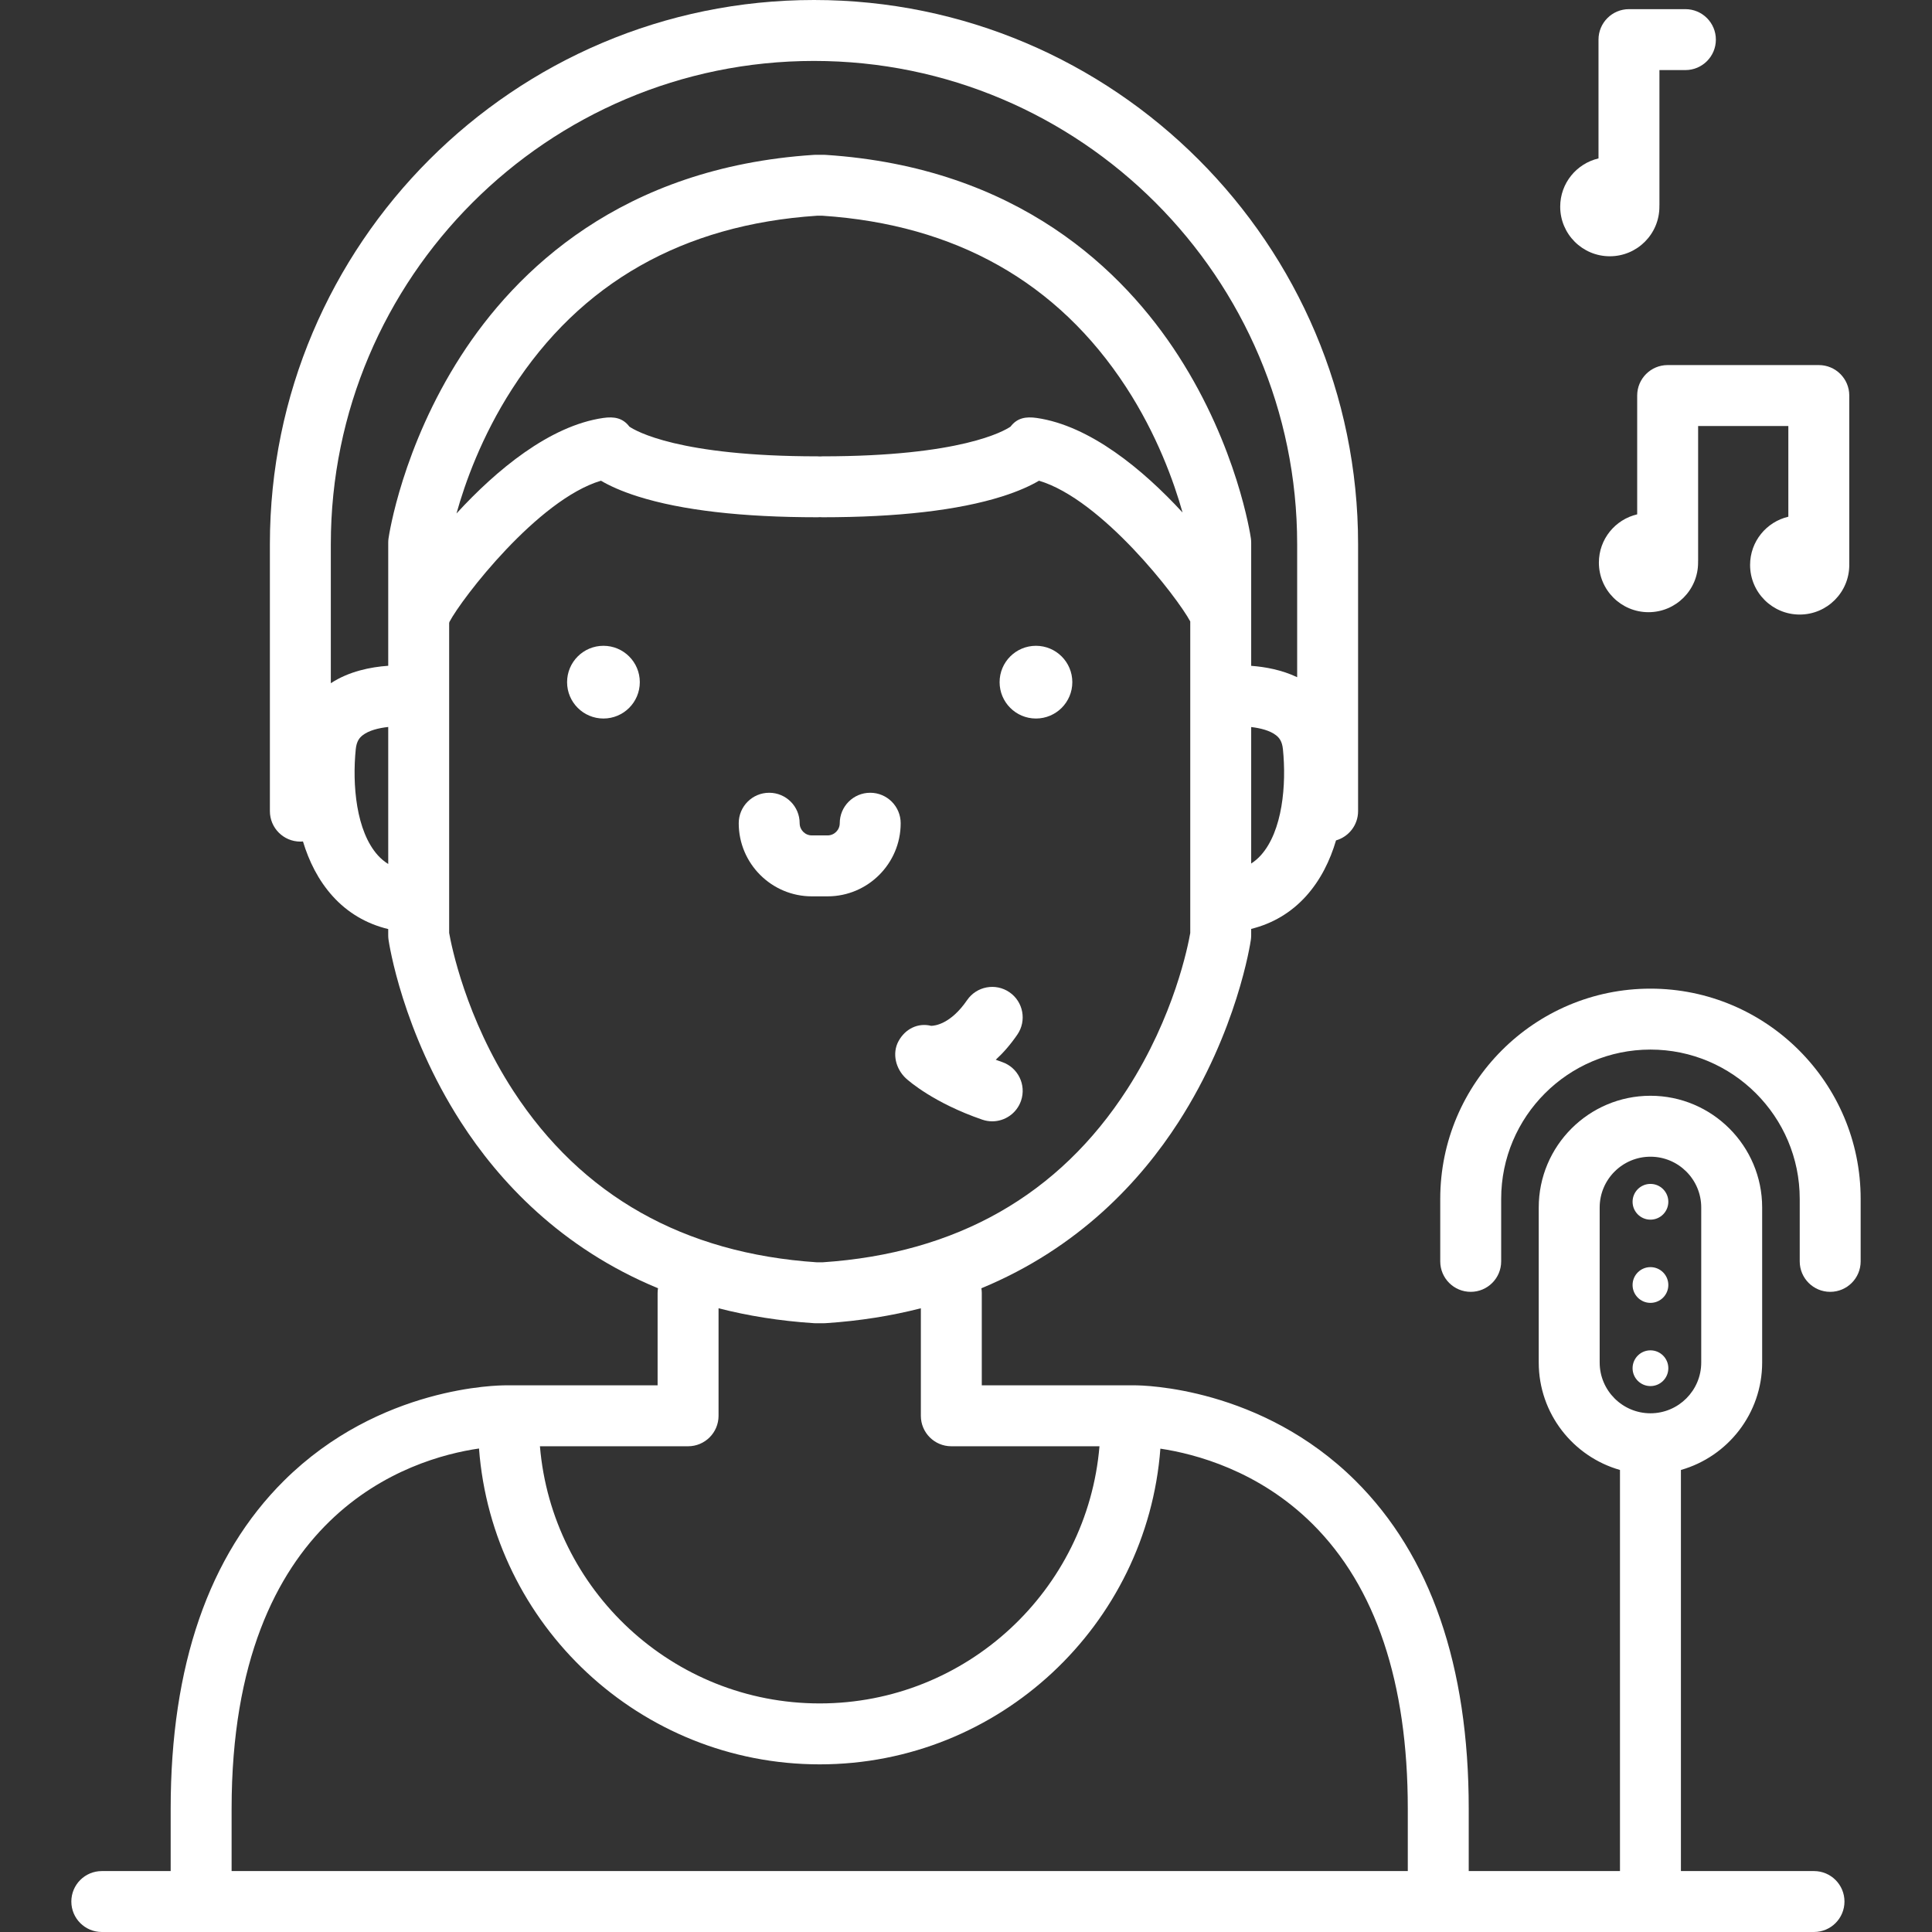 <?xml version="1.0" encoding="iso-8859-1"?>
<!-- Generator: Adobe Illustrator 17.1.0, SVG Export Plug-In . SVG Version: 6.00 Build 0)  -->
<!DOCTYPE svg PUBLIC "-//W3C//DTD SVG 1.1//EN" "http://www.w3.org/Graphics/SVG/1.1/DTD/svg11.dtd">
<svg xmlns="http://www.w3.org/2000/svg" xmlns:xlink="http://www.w3.org/1999/xlink" version="1.1" id="Capa_1" x="0px" y="0px" viewBox="0 0 475.604 475.604" style="enable-background:new 0 0 475.604 475.604;" xml:space="preserve" width="256px" height="256px">
<rect x="0" y="0" width="475.604" height="475.604" fill="#333333" stroke="none"/>
<g>
	<path d="M446.557,460.604h-32.763v-98.741c11.528-3.273,20-13.888,20-26.452v-38.164c0-15.164-12.337-27.5-27.5-27.5   c-15.163,0-27.5,12.336-27.5,27.5v38.164c0,12.563,8.472,23.178,20,26.452v98.741H361.56v-15.368   c0-35.193-9.385-62.355-27.894-80.733c-23.199-23.033-52.226-23.474-54.323-23.474c-0.036,0-0.065,0.001-0.084,0.001h-37.571   v-22.734c0-0.396-0.04-0.783-0.1-1.163c24.057-9.941,39.262-26.522,48.52-40.897c14.433-22.41,17.689-43.977,17.819-44.884   c0.052-0.357,0.078-0.716,0.078-1.076v-1.606c5.268-1.299,9.851-4.017,13.49-8.046c3.634-4.024,5.951-8.844,7.398-13.741   c3.134-0.899,5.43-3.781,5.43-7.204v-65.736C334.324,60.086,274.238,0,200.382,0C126.525,0,66.439,60.086,66.439,133.942v65.736   c0,4.142,3.357,7.5,7.5,7.5c0.218,0,0.433-0.014,0.646-0.033c1.451,4.807,3.747,9.526,7.316,13.479   c3.68,4.074,8.326,6.804,13.668,8.085v1.567c0,0.36,0.026,0.72,0.078,1.076c0.131,0.907,3.387,22.474,17.819,44.884   c9.258,14.375,24.463,30.956,48.52,40.897c-0.06,0.38-0.1,0.767-0.1,1.163v22.734H124.37c-1.275,0.016-30.869,0.051-54.461,23.474   c-18.509,18.377-27.894,45.54-27.894,80.733v15.368H25.061c-4.143,0-7.5,3.358-7.5,7.5c0,4.142,3.357,7.5,7.5,7.5h421.496   c4.143,0,7.5-3.358,7.5-7.5C454.057,463.962,450.7,460.604,446.557,460.604z M393.795,335.412v-38.164   c0-6.893,5.607-12.5,12.5-12.5c6.892,0,12.5,5.607,12.5,12.5v38.164c0,6.893-5.608,12.5-12.5,12.5   C399.402,347.912,393.795,342.304,393.795,335.412z M202.458,112.337c-0.204,0-0.404,0.015-0.604,0.03   c-0.199-0.016-0.399-0.03-0.604-0.03c-34.138,0-44.753-6.248-46.313-7.314c-1.608-2.124-3.724-2.523-6.434-2.134   c-13.206,1.904-26.351,12.847-36.128,23.516c2.063-7.416,6.138-18.921,13.702-30.667c16.804-26.092,42.038-40.434,75.012-42.63   h1.395c32.767,2.184,57.904,16.371,74.713,42.169c7.629,11.708,11.788,23.336,13.916,30.887   c-9.755-10.593-22.804-21.385-35.91-23.275c-2.709-0.391-4.826,0.01-6.435,2.134C247.211,106.089,236.595,112.337,202.458,112.337z    M310.364,210.569c-0.721,0.798-1.509,1.456-2.358,2.009v-33.601c2.309,0.269,4.632,0.864,6.115,2.02   c0.724,0.564,1.492,1.412,1.696,3.414C316.709,193.151,315.745,204.612,310.364,210.569z M81.439,168.187v-34.244   C81.439,68.357,134.797,15,200.382,15c65.585,0,118.942,53.357,118.942,118.942v32.767c-3.759-1.793-7.83-2.542-11.318-2.799   v-14.361v-15.972c0-0.36-0.026-0.72-0.078-1.076c-0.131-0.907-3.387-22.474-17.819-44.884   c-13.448-20.882-39.439-46.418-86.892-49.493c-0.162-0.01-0.323-0.016-0.485-0.016h-1.887c-0.162,0-0.323,0.005-0.485,0.016   c-47.452,3.075-73.443,28.611-86.892,49.493c-14.433,22.41-17.688,43.977-17.819,44.884c-0.052,0.356-0.078,0.716-0.078,1.076   v15.972v14.347C91.213,164.198,85.907,165.262,81.439,168.187z M87.58,184.412c0.204-1.993,0.964-2.837,1.681-3.4   c1.518-1.193,3.926-1.794,6.31-2.051v33.73c-0.919-0.572-1.766-1.266-2.536-2.119C87.653,204.613,86.689,193.151,87.58,184.412z    M126.378,268.576c-11.735-18.011-15.267-35.842-15.808-38.914v-15.358V153.37c0.021-0.09,0.05-0.179,0.068-0.271   c3.007-5.746,21.724-30.126,37.3-34.76c2.046,1.203,4.984,2.58,9.137,3.888c10.76,3.39,25.622,5.109,44.176,5.109   c0.204,0,0.404-0.015,0.604-0.03c0.199,0.016,0.399,0.03,0.604,0.03c18.554,0,33.417-1.719,44.177-5.109   c4.151-1.308,7.09-2.685,9.136-3.888c15.48,4.604,34.053,28.701,37.235,34.642v61.323v15.368   c-0.529,3.061-3.936,20.472-15.509,38.442c-16.804,26.092-42.038,40.434-75.012,42.63h-1.395   C168.324,308.561,143.186,294.374,126.378,268.576z M169.387,356.03c4.143,0,7.5-3.358,7.5-7.5v-26.469   c7.174,1.836,14.973,3.118,23.472,3.668c0.162,0.01,0.323,0.016,0.485,0.016h1.887c0.162,0,0.323-0.005,0.485-0.016   c8.499-0.551,16.298-1.832,23.472-3.668v26.469c0,4.142,3.357,7.5,7.5,7.5h36.473c-2.974,35.401-32.717,63.305-68.873,63.305   c-36.156,0-65.899-27.904-68.873-63.305H169.387z M57.015,445.236c0-72.83,44.016-86.206,60.902-88.657   c3.275,43.42,39.626,77.756,83.87,77.756c44.232,0,80.574-34.316,83.867-77.719c8.543,1.284,24.205,5.39,37.442,18.532   c15.569,15.457,23.463,39.039,23.463,70.088v15.368H57.015V445.236z" fill="#FFFFFF"/>
	<circle cx="148.551" cy="167.928" r="8.951" fill="#FFFFFF"/>
	<circle cx="255.024" cy="167.928" r="8.951" fill="#FFFFFF"/>
	<path d="M221.722,202.655c0-4.142-3.357-7.5-7.5-7.5c-4.143,0-7.5,3.358-7.5,7.5c0,1.654-1.346,3-3,3h-3.869c-1.654,0-3-1.346-3-3   c0-4.142-3.357-7.5-7.5-7.5c-4.143,0-7.5,3.358-7.5,7.5c0,9.925,8.075,18,18,18h3.869   C213.647,220.655,221.722,212.581,221.722,202.655z" fill="#FFFFFF"/>
	<path d="M403.029,97.37v29.247c-5.401,1.261-9.428,6.094-9.428,11.879c0,6.743,5.466,12.209,12.211,12.209   c6.742,0,12.209-5.466,12.209-12.209c0-0.046-0.007-0.09-0.007-0.136c0.004-0.098,0.015-0.193,0.015-0.291V104.87h22.211v22.33   c-5.396,1.264-9.418,6.095-9.418,11.877c0,6.743,5.466,12.209,12.209,12.209c6.743,0,12.21-5.466,12.21-12.209   c0-0.075-0.01-0.148-0.012-0.223c0.002-0.068,0.011-0.135,0.011-0.204V97.37c0-4.142-3.357-7.5-7.5-7.5h-37.211   C406.386,89.87,403.029,93.228,403.029,97.37z" fill="#FFFFFF"/>
	<path d="M396.289,63.087c6.742,0,12.209-5.466,12.209-12.209c0-0.046-0.007-0.09-0.007-0.136c0.004-0.098,0.015-0.193,0.015-0.291   V17.252h6.393c4.142,0,7.5-3.358,7.5-7.5s-3.358-7.5-7.5-7.5h-13.893c-4.143,0-7.5,3.358-7.5,7.5v29.247   c-5.401,1.261-9.428,6.094-9.428,11.879C384.078,57.621,389.544,63.087,396.289,63.087z" fill="#FFFFFF"/>
	<path d="M223.062,265.503c0.663,0.604,6.824,6.027,18.757,10.127c0.808,0.277,1.63,0.409,2.438,0.409   c3.113,0,6.023-1.955,7.092-5.064c1.347-3.917-0.738-8.184-4.655-9.53c-0.54-0.186-1.063-0.374-1.571-0.565   c1.796-1.64,3.593-3.674,5.32-6.194c2.342-3.417,1.47-8.085-1.946-10.427c-3.42-2.342-8.086-1.469-10.427,1.946   c-4.076,5.948-7.999,6.317-8.839,6.324c-3.288-0.81-6.395,0.768-8.03,3.754C219.538,259.318,220.506,263.171,223.062,265.503z" fill="#FFFFFF"/>
	<path d="M406.295,243.376c-28.534,0-51.748,23.214-51.748,51.748v15.391c0,4.142,3.357,7.5,7.5,7.5s7.5-3.358,7.5-7.5v-15.391   c0-20.263,16.485-36.748,36.748-36.748c20.263,0,36.748,16.485,36.748,36.748v15.391c0,4.142,3.357,7.5,7.5,7.5s7.5-3.358,7.5-7.5   v-15.391C458.043,266.59,434.829,243.376,406.295,243.376z" fill="#FFFFFF"/>
	<circle cx="406.295" cy="295.844" r="4.4" fill="#FFFFFF"/>
	<circle cx="406.295" cy="316.33" r="4.4" fill="#FFFFFF"/>
	<circle cx="406.295" cy="336.815" r="4.4" fill="#FFFFFF"/>
</g>
<g>
</g>
<g>
</g>
<g>
</g>
<g>
</g>
<g>
</g>
<g>
</g>
<g>
</g>
<g>
</g>
<g>
</g>
<g>
</g>
<g>
</g>
<g>
</g>
<g>
</g>
<g>
</g>
<g>
</g>
</svg>
